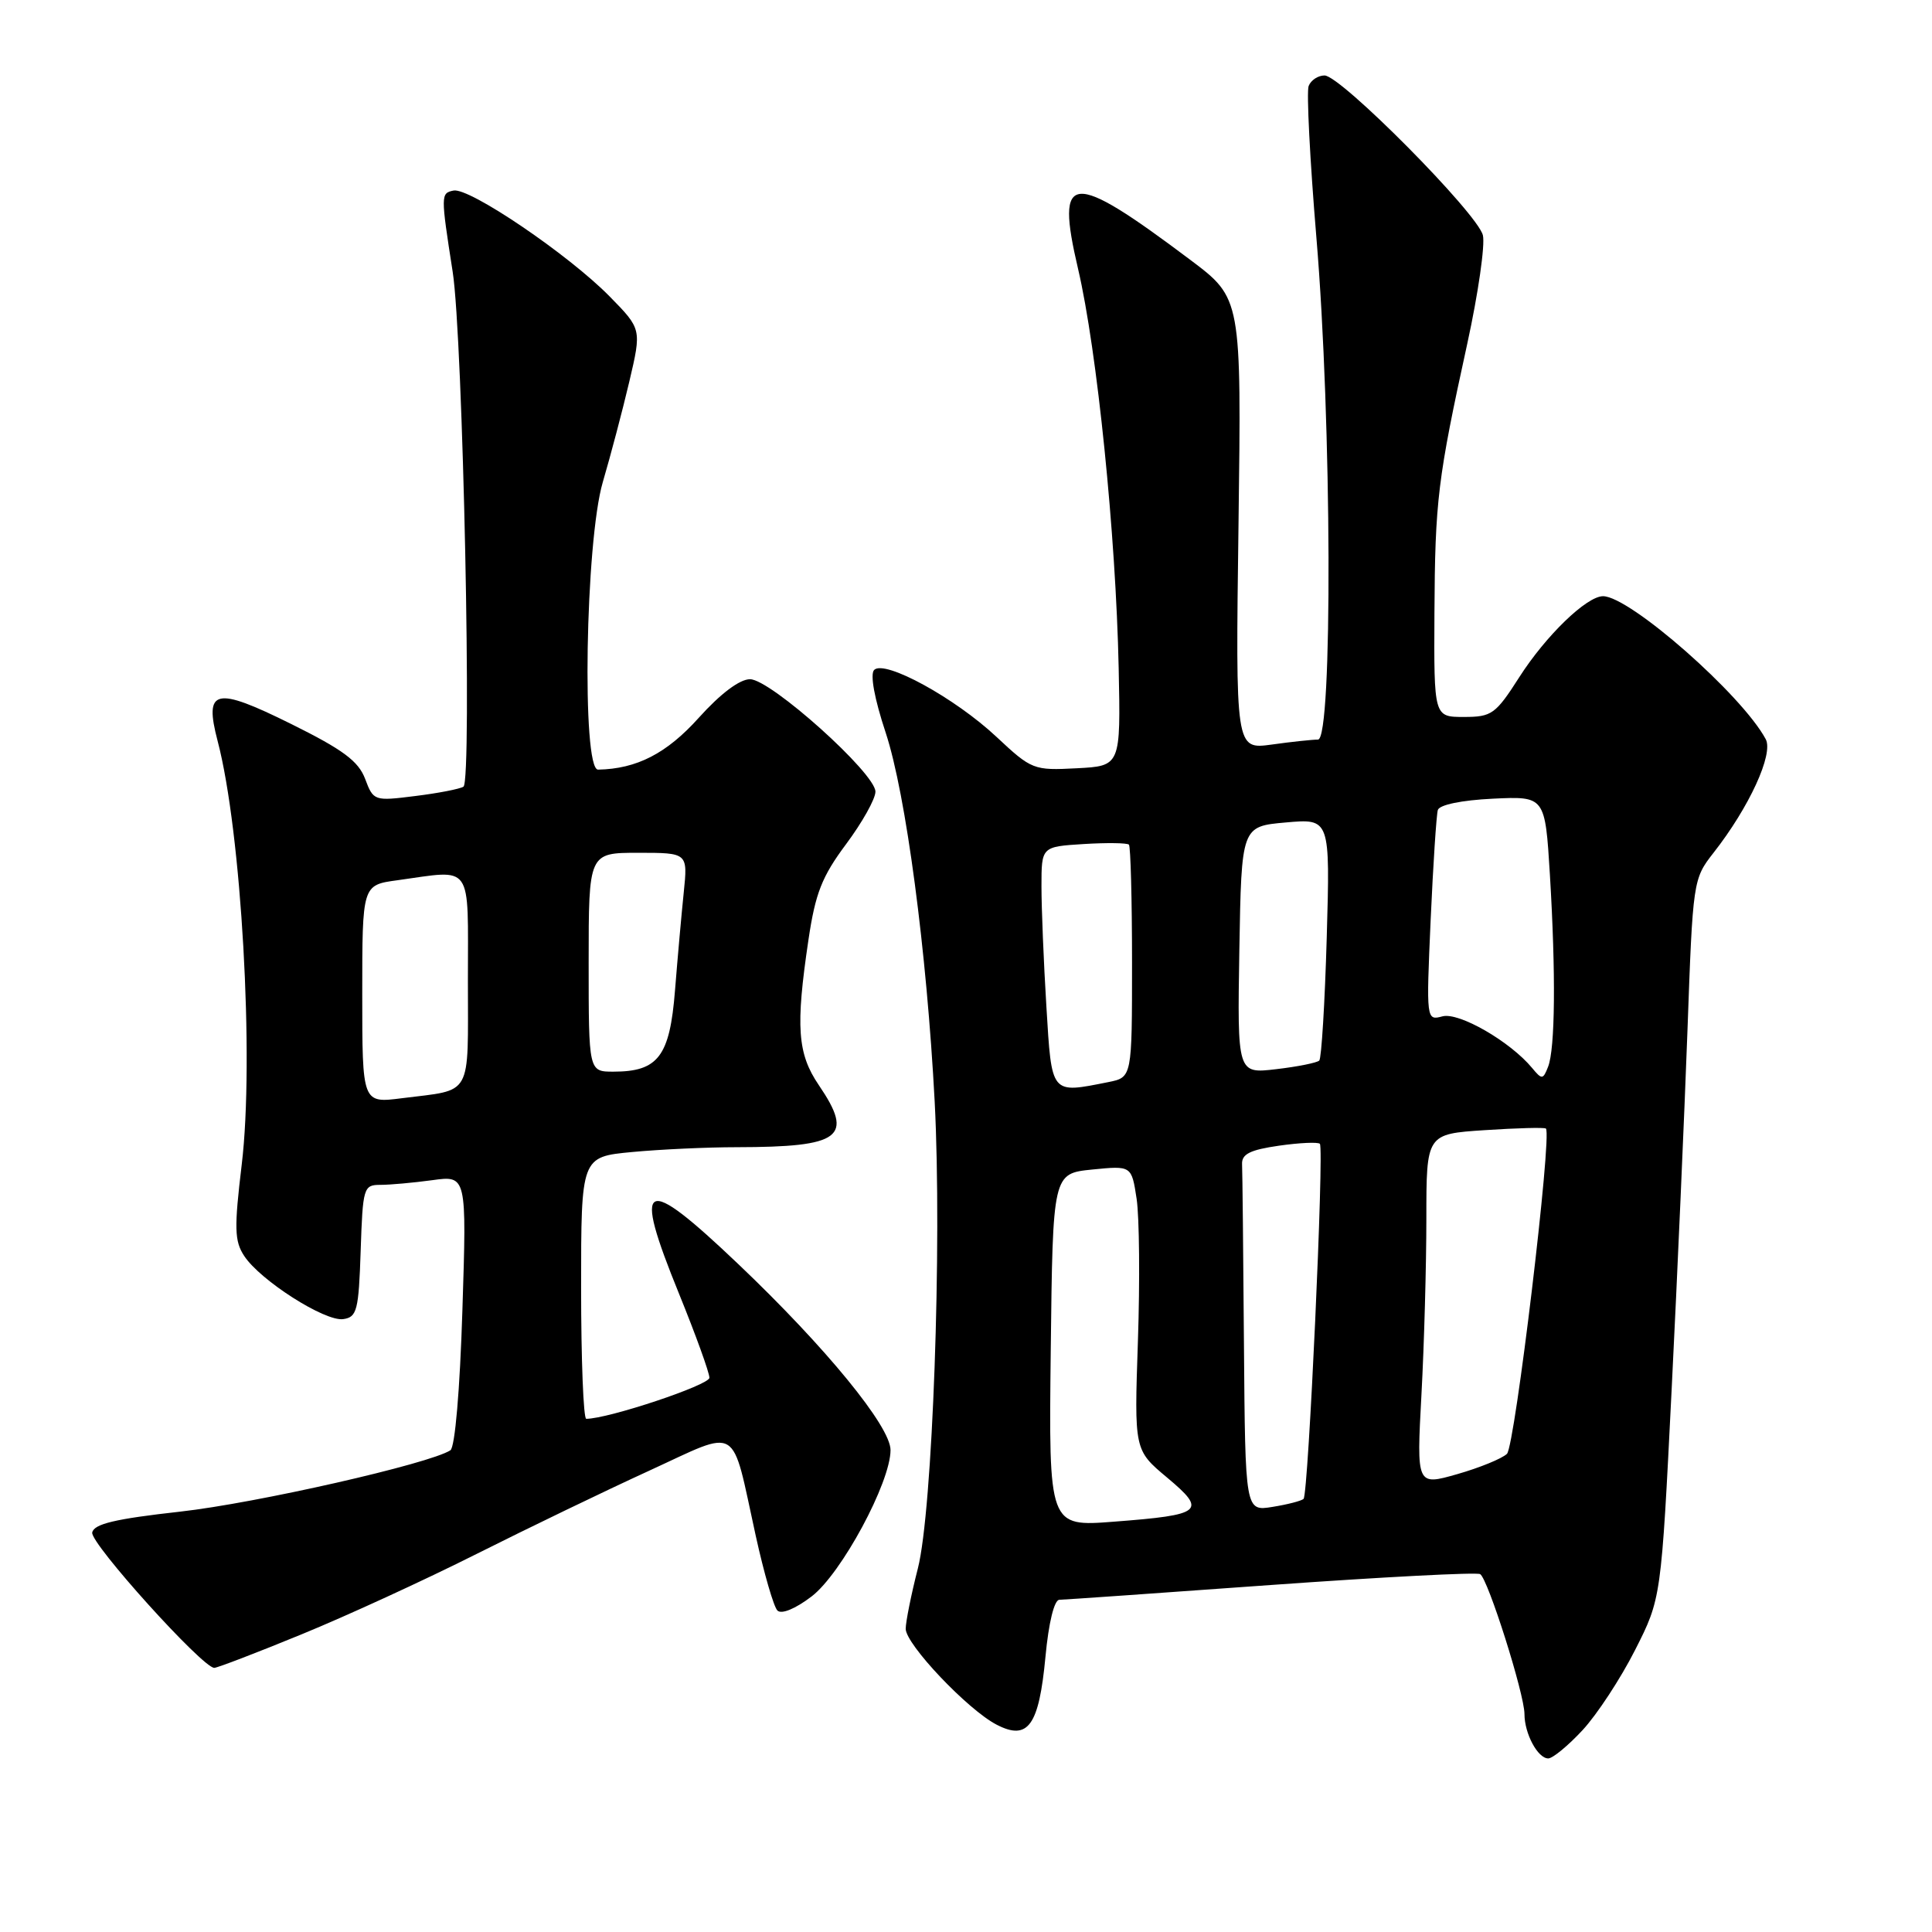 <?xml version="1.0" encoding="UTF-8" standalone="no"?>
<!DOCTYPE svg PUBLIC "-//W3C//DTD SVG 1.1//EN" "http://www.w3.org/Graphics/SVG/1.1/DTD/svg11.dtd" >
<svg xmlns="http://www.w3.org/2000/svg" xmlns:xlink="http://www.w3.org/1999/xlink" version="1.1" viewBox="0 0 256 256">
 <g >
 <path fill="currentColor"
d=" M 209.70 229.25 C 211.61 227.19 214.74 222.42 216.65 218.65 C 220.12 211.81 220.12 211.81 221.50 184.15 C 222.26 168.94 223.20 147.50 223.60 136.50 C 224.31 116.71 224.34 116.46 227.05 113.00 C 231.78 106.97 235.02 99.91 233.97 97.95 C 230.83 92.07 215.95 79.00 212.41 79.00 C 210.24 79.00 204.83 84.23 201.32 89.72 C 198.17 94.64 197.67 95.00 193.97 95.00 C 190.00 95.00 190.00 95.00 190.07 81.25 C 190.15 66.30 190.50 63.46 194.43 45.50 C 195.87 38.90 196.80 32.45 196.49 31.17 C 195.79 28.29 177.66 10.00 175.51 10.00 C 174.64 10.00 173.70 10.63 173.40 11.40 C 173.11 12.16 173.57 21.21 174.43 31.49 C 176.47 55.77 176.60 98.00 174.64 98.00 C 173.89 98.00 171.13 98.29 168.50 98.66 C 163.71 99.31 163.71 99.31 164.11 69.42 C 164.50 39.53 164.50 39.53 157.73 34.44 C 141.83 22.49 139.81 22.65 142.85 35.63 C 145.37 46.40 147.86 70.85 148.23 88.50 C 148.50 101.50 148.50 101.50 142.66 101.80 C 136.96 102.10 136.70 102.00 132.04 97.64 C 126.52 92.47 117.22 87.38 115.83 88.77 C 115.27 89.33 115.86 92.57 117.36 97.09 C 120.04 105.21 122.80 126.04 123.85 145.97 C 124.84 164.96 123.57 200.24 121.62 207.83 C 120.73 211.31 120.01 214.91 120.01 215.83 C 120.03 217.90 128.24 226.56 132.06 228.53 C 136.23 230.69 137.67 228.67 138.53 219.52 C 138.95 215.02 139.69 211.99 140.37 211.98 C 140.99 211.97 153.61 211.09 168.41 210.02 C 183.21 208.96 195.69 208.31 196.13 208.58 C 197.17 209.22 202.00 224.48 202.00 227.12 C 202.00 229.71 203.76 233.00 205.15 233.00 C 205.74 233.00 207.79 231.31 209.70 229.25 Z  M 39.93 216.57 C 45.88 214.14 56.32 209.34 63.12 205.92 C 69.93 202.50 80.22 197.53 85.99 194.89 C 98.20 189.29 96.83 188.46 100.14 203.50 C 101.23 208.45 102.52 212.91 103.01 213.40 C 103.54 213.94 105.39 213.18 107.55 211.53 C 111.48 208.53 118.00 196.44 118.00 192.14 C 118.00 189.01 109.43 178.54 97.86 167.53 C 85.16 155.44 83.75 156.14 89.98 171.44 C 92.19 176.88 94.00 181.88 94.00 182.56 C 94.00 183.53 80.59 188.00 77.68 188.00 C 77.31 188.00 77.00 180.19 77.00 170.64 C 77.00 153.29 77.00 153.29 83.75 152.65 C 87.46 152.30 93.71 152.01 97.62 152.01 C 111.49 151.99 113.20 150.70 108.50 143.79 C 105.66 139.61 105.41 136.06 107.12 124.56 C 108.04 118.34 108.91 116.15 112.12 111.84 C 114.25 108.98 116.00 105.86 116.00 104.90 C 116.00 102.46 102.11 90.00 99.38 90.00 C 98.01 90.00 95.47 91.91 92.60 95.10 C 88.34 99.84 84.38 101.88 79.25 101.98 C 77.06 102.02 77.56 71.71 79.88 63.86 C 80.91 60.36 82.49 54.37 83.39 50.55 C 85.02 43.60 85.02 43.60 80.77 39.27 C 75.35 33.75 62.18 24.81 60.09 25.25 C 58.40 25.60 58.39 25.80 59.98 36.00 C 61.35 44.76 62.57 103.53 61.41 104.24 C 60.91 104.55 58.02 105.11 55.00 105.48 C 49.58 106.16 49.48 106.13 48.38 103.20 C 47.49 100.85 45.44 99.33 38.60 95.94 C 28.48 90.92 27.02 91.26 28.84 98.20 C 31.99 110.18 33.71 140.36 32.03 154.31 C 31.02 162.74 31.06 164.45 32.36 166.42 C 34.48 169.66 43.07 175.14 45.48 174.79 C 47.30 174.53 47.53 173.65 47.79 165.75 C 48.07 157.35 48.17 157.00 50.40 157.00 C 51.68 157.00 54.77 156.72 57.28 156.38 C 61.84 155.75 61.84 155.75 61.27 173.63 C 60.94 184.17 60.29 191.77 59.68 192.17 C 56.91 193.96 33.93 199.18 23.87 200.30 C 15.25 201.26 12.44 201.93 12.22 203.07 C 11.95 204.50 26.84 221.00 28.39 221.00 C 28.79 221.00 33.99 219.01 39.93 216.57 Z  M 139.23 178.90 C 139.50 155.50 139.50 155.50 144.72 154.97 C 149.94 154.45 149.94 154.45 150.61 158.86 C 150.97 161.28 151.05 169.76 150.78 177.70 C 150.29 192.14 150.29 192.14 154.64 195.78 C 159.97 200.24 159.38 200.73 147.60 201.63 C 138.96 202.30 138.96 202.30 139.23 178.90 Z  M 164.83 178.13 C 164.74 165.96 164.63 155.22 164.58 154.26 C 164.52 152.92 165.64 152.36 169.47 151.81 C 172.20 151.42 174.64 151.31 174.89 151.56 C 175.47 152.14 173.37 197.97 172.73 198.61 C 172.46 198.87 170.62 199.35 168.62 199.67 C 165.00 200.26 165.00 200.26 164.83 178.13 Z  M 188.35 184.78 C 188.71 178.13 189.00 167.64 189.00 161.47 C 189.00 150.26 189.00 150.26 196.75 149.75 C 201.01 149.47 204.65 149.37 204.84 149.54 C 205.69 150.31 200.74 191.61 199.68 192.64 C 199.03 193.27 196.07 194.48 193.10 195.33 C 187.70 196.87 187.70 196.87 188.35 184.78 Z  M 138.65 133.34 C 138.29 127.48 138.00 120.33 138.00 117.44 C 138.00 112.19 138.00 112.19 143.59 111.84 C 146.66 111.65 149.36 111.69 149.59 111.92 C 149.81 112.15 150.00 119.18 150.00 127.54 C 150.00 142.75 150.00 142.75 146.88 143.38 C 139.18 144.91 139.37 145.15 138.65 133.34 Z  M 203.01 141.51 C 200.10 138.00 193.33 134.10 191.14 134.67 C 188.99 135.24 188.98 135.21 189.57 121.87 C 189.90 114.52 190.33 107.98 190.52 107.33 C 190.73 106.64 193.66 106.03 197.80 105.83 C 204.73 105.50 204.73 105.50 205.37 115.91 C 206.16 129.00 206.07 138.96 205.13 141.35 C 204.46 143.07 204.31 143.08 203.01 141.51 Z  M 164.22 125.89 C 164.50 109.50 164.50 109.50 170.38 108.98 C 176.25 108.46 176.25 108.46 175.80 124.22 C 175.55 132.90 175.10 140.23 174.81 140.53 C 174.51 140.82 171.95 141.34 169.11 141.67 C 163.95 142.28 163.95 142.28 164.22 125.89 Z  M 48.00 131.73 C 48.00 117.27 48.00 117.27 52.64 116.64 C 62.79 115.24 62.00 114.12 62.00 129.93 C 62.00 145.61 62.72 144.32 53.25 145.52 C 48.00 146.19 48.00 146.19 48.00 131.73 Z  M 78.00 127.50 C 78.00 113.00 78.00 113.00 84.57 113.00 C 91.14 113.00 91.14 113.00 90.60 118.25 C 90.30 121.14 89.78 126.99 89.44 131.25 C 88.75 139.98 87.21 142.00 81.28 142.00 C 78.00 142.00 78.00 142.00 78.00 127.50 Z "/>
</g>
</svg>